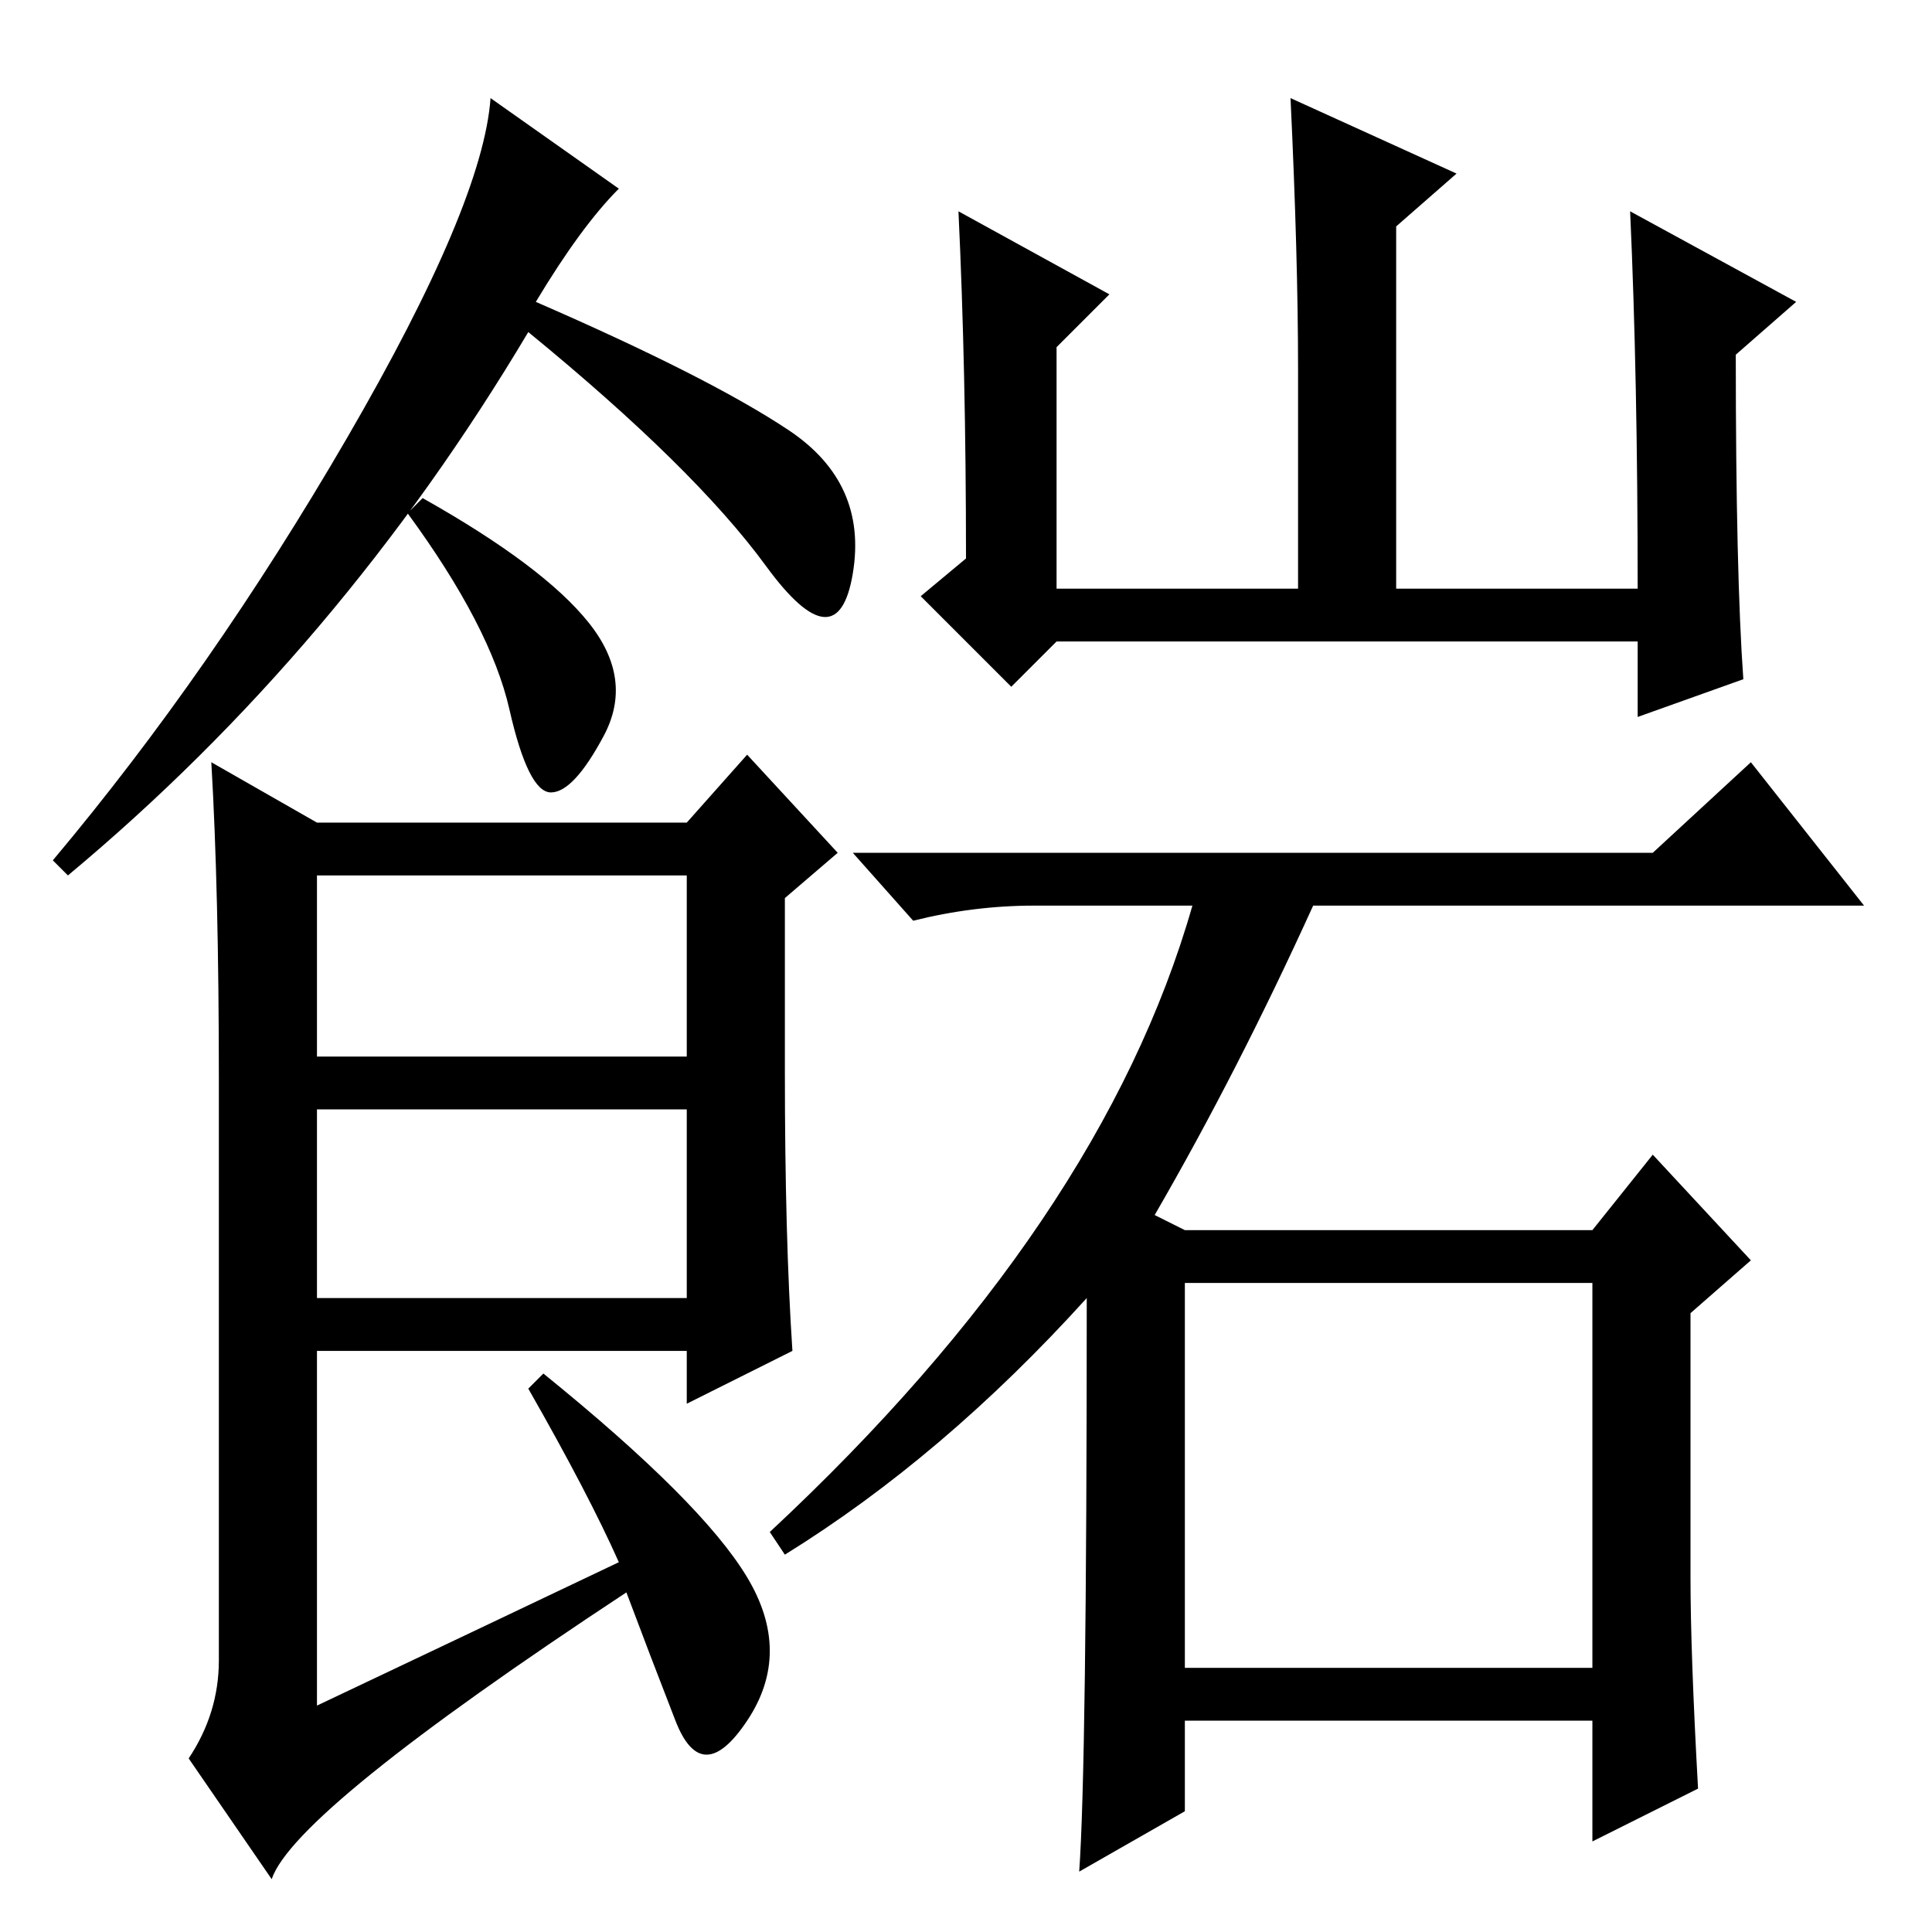<?xml version="1.0" standalone="no"?>
<!DOCTYPE svg PUBLIC "-//W3C//DTD SVG 1.1//EN" "http://www.w3.org/Graphics/SVG/1.1/DTD/svg11.dtd" >
<svg xmlns="http://www.w3.org/2000/svg" xmlns:xlink="http://www.w3.org/1999/xlink" version="1.1" viewBox="0 -36 256 256">
  <g transform="matrix(1 0 0 -1 0 220)">
   <path fill="currentColor"
d="M71 216q23 -10 33.5 -17t8.5 -19t-11.5 1t-31.5 31q-25 -42 -61 -72l-2 2q21 25 39 56t19 45l17 -12q-5 -5 -11 -15zM104 114q0 -22 1 -37l-14 -7v7h-49v-47q19 9 40 19q-4 9 -12 23l2 2q21 -17 27 -27t0 -19t-9.5 0t-6.5 17q-44 -29 -47 -38l-11 16q4 6 4 13v77
q0 25 -1 42l14 -8h49l8 9l12 -13l-7 -6v-23zM42 116h49v24h-49v-24zM42 84h49v25h-49v-25zM171 243l22 -10l-8 -7v-48h32q0 28 -1 50l22 -12l-8 -7q0 -29 1 -43l-14 -5v10h-77l-6 -6l-12 12l6 5q0 25 -1 46l20 -11l-7 -7v-32h32v29q0 15 -1 36zM219 143l13 12l15 -19h-73
q-10 -22 -21 -41l4 -2h54l8 10l13 -14l-8 -7v-35q0 -10 1 -28l-14 -7v16h-54v-12l-14 -8q1 14 1 76q-19 -21 -40 -34l-2 3q44 41 56 83h-21q-8 0 -16 -2l-8 9h106zM157 35h54v51h-54v-51zM78 173.5q6 -7.5 2 -15t-7 -7.5t-5.5 11t-13.5 26l2 2q16 -9 22 -16.5z" />
  </g>

</svg>
